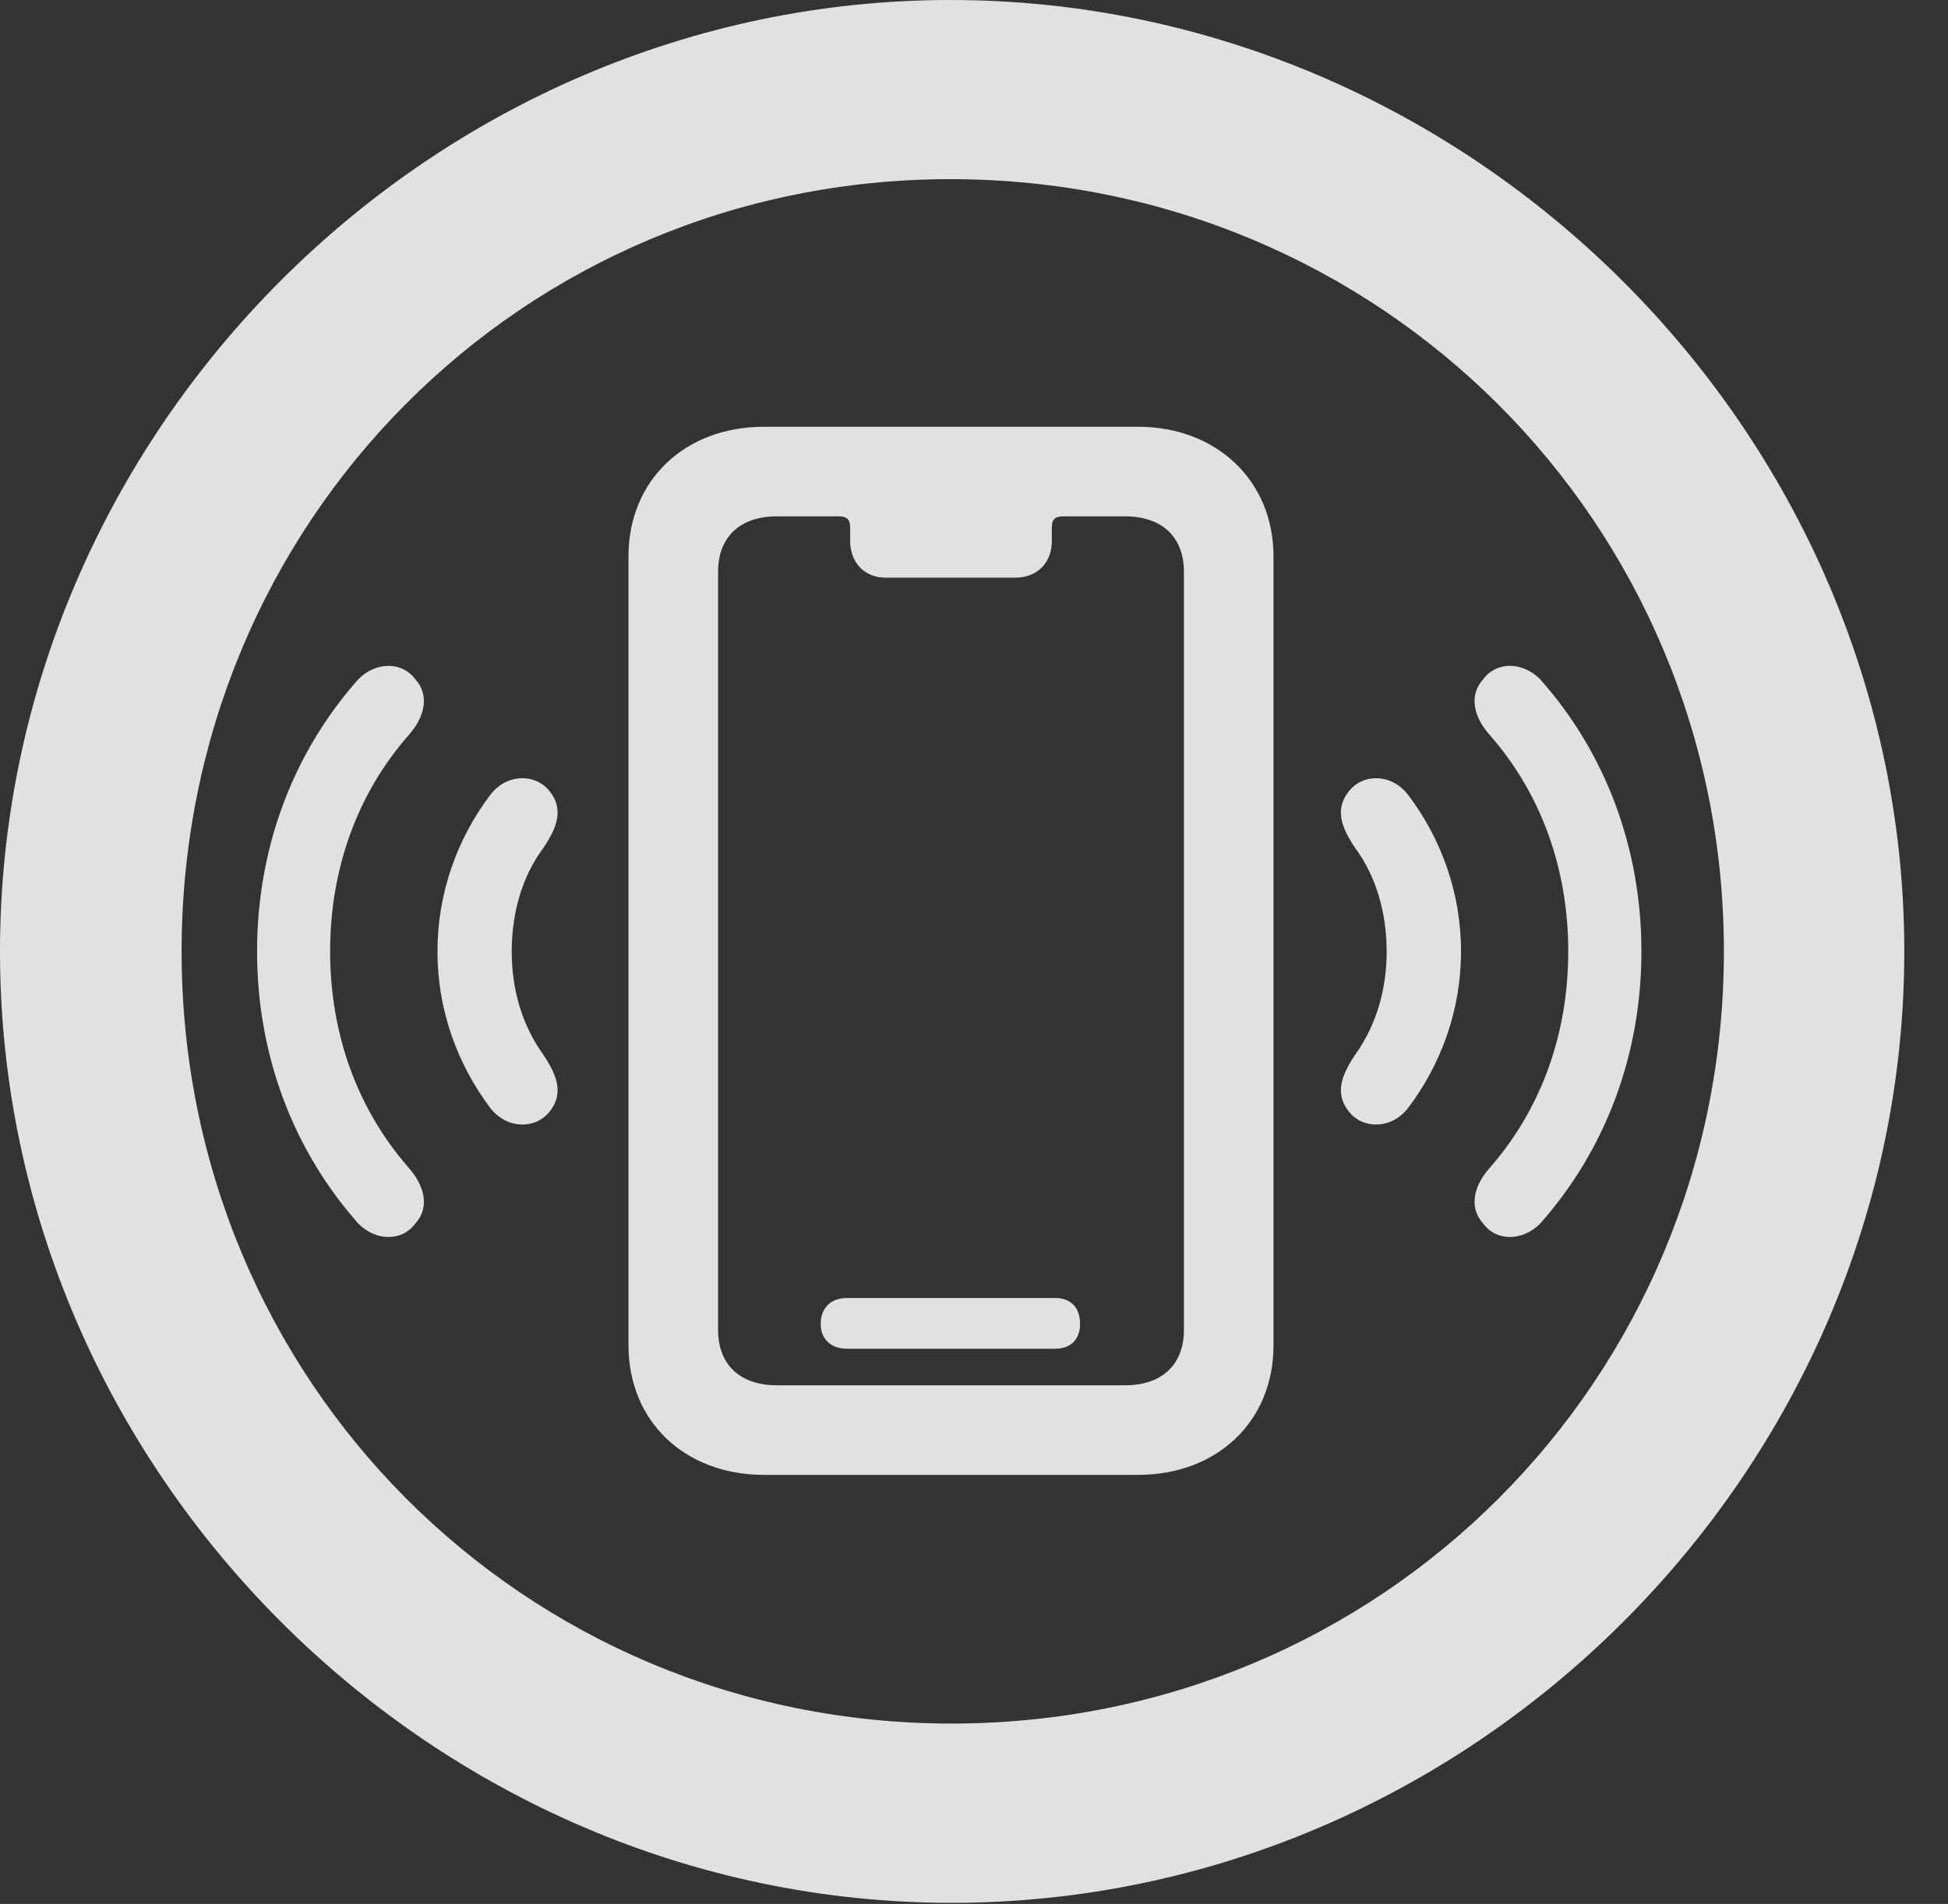 <?xml version="1.0" encoding="UTF-8"?>
<!--Generator: Apple Native CoreSVG 232.5-->
<!DOCTYPE svg
PUBLIC "-//W3C//DTD SVG 1.1//EN"
       "http://www.w3.org/Graphics/SVG/1.1/DTD/svg11.dtd">
<svg version="1.1" xmlns="http://www.w3.org/2000/svg" xmlns:xlink="http://www.w3.org/1999/xlink" width="16.133" height="15.771">
 <rect width="100%" height="100%" fill="#333333" stroke="none"/>
 <g>
  <rect height="15.771" opacity="0" width="16.133" x="0" y="0"/>
  <path d="M7.881 15.762C12.188 15.762 15.771 12.188 15.771 7.881C15.771 3.574 12.178 0 7.871 0C3.574 0 0 3.574 0 7.881C0 12.188 3.584 15.762 7.881 15.762ZM7.881 14.277C4.336 14.277 1.504 11.435 1.504 7.881C1.504 4.326 4.326 1.484 7.871 1.484C11.426 1.484 14.277 4.326 14.277 7.881C14.277 11.435 11.435 14.277 7.881 14.277Z" fill="#ffffff" fill-opacity="0.85"/>
  <path d="M3.438 10.137C3.555 10.01 3.525 9.834 3.389 9.678C2.959 9.189 2.734 8.564 2.734 7.881C2.734 7.197 2.959 6.572 3.389 6.084C3.525 5.928 3.555 5.752 3.438 5.625C3.33 5.479 3.115 5.479 2.969 5.625C2.422 6.24 2.129 7.031 2.129 7.881C2.129 8.73 2.422 9.521 2.969 10.137C3.115 10.283 3.33 10.283 3.438 10.137ZM12.285 10.137C12.393 10.283 12.607 10.283 12.754 10.137C13.301 9.521 13.594 8.73 13.594 7.881C13.594 7.031 13.301 6.24 12.754 5.625C12.607 5.479 12.393 5.479 12.285 5.625C12.168 5.752 12.197 5.928 12.334 6.084C12.764 6.572 12.988 7.197 12.988 7.881C12.988 8.564 12.764 9.189 12.334 9.678C12.197 9.834 12.168 10.01 12.285 10.137Z" fill="#ffffff" fill-opacity="0.85"/>
  <path d="M4.551 9.209C4.668 9.062 4.619 8.916 4.502 8.74C4.326 8.496 4.238 8.203 4.238 7.881C4.238 7.559 4.326 7.256 4.502 7.021C4.619 6.846 4.668 6.699 4.551 6.553C4.434 6.406 4.199 6.406 4.062 6.582C3.789 6.943 3.623 7.393 3.623 7.881C3.623 8.369 3.789 8.818 4.062 9.18C4.199 9.355 4.434 9.355 4.551 9.209ZM11.172 9.209C11.289 9.355 11.523 9.355 11.66 9.18C11.934 8.818 12.1 8.369 12.1 7.881C12.1 7.393 11.934 6.943 11.66 6.582C11.523 6.406 11.289 6.406 11.172 6.553C11.055 6.699 11.104 6.846 11.221 7.021C11.396 7.256 11.484 7.559 11.484 7.881C11.484 8.203 11.396 8.496 11.221 8.74C11.104 8.916 11.055 9.062 11.172 9.209Z" fill="#ffffff" fill-opacity="0.85"/>
  <path d="M6.328 12.217L9.424 12.217C10.078 12.217 10.547 11.777 10.547 11.143L10.547 4.609C10.547 3.984 10.078 3.535 9.424 3.535L6.328 3.535C5.674 3.535 5.205 3.975 5.205 4.609L5.205 11.143C5.205 11.777 5.674 12.217 6.328 12.217ZM6.436 11.475C6.123 11.475 5.947 11.299 5.947 11.016L5.947 4.736C5.947 4.453 6.123 4.277 6.436 4.277L6.943 4.277C7.021 4.277 7.041 4.307 7.041 4.375L7.041 4.482C7.041 4.658 7.158 4.785 7.334 4.785L8.408 4.785C8.594 4.785 8.711 4.658 8.711 4.482L8.711 4.375C8.711 4.307 8.73 4.277 8.809 4.277L9.316 4.277C9.629 4.277 9.805 4.453 9.805 4.736L9.805 11.016C9.805 11.299 9.629 11.475 9.316 11.475ZM7.012 11.172L8.74 11.172C8.867 11.172 8.945 11.094 8.945 10.967C8.945 10.83 8.867 10.752 8.74 10.752L7.012 10.752C6.885 10.752 6.797 10.83 6.797 10.967C6.797 11.094 6.885 11.172 7.012 11.172Z" fill="#ffffff" fill-opacity="0.85"/>
 </g>
</svg>
